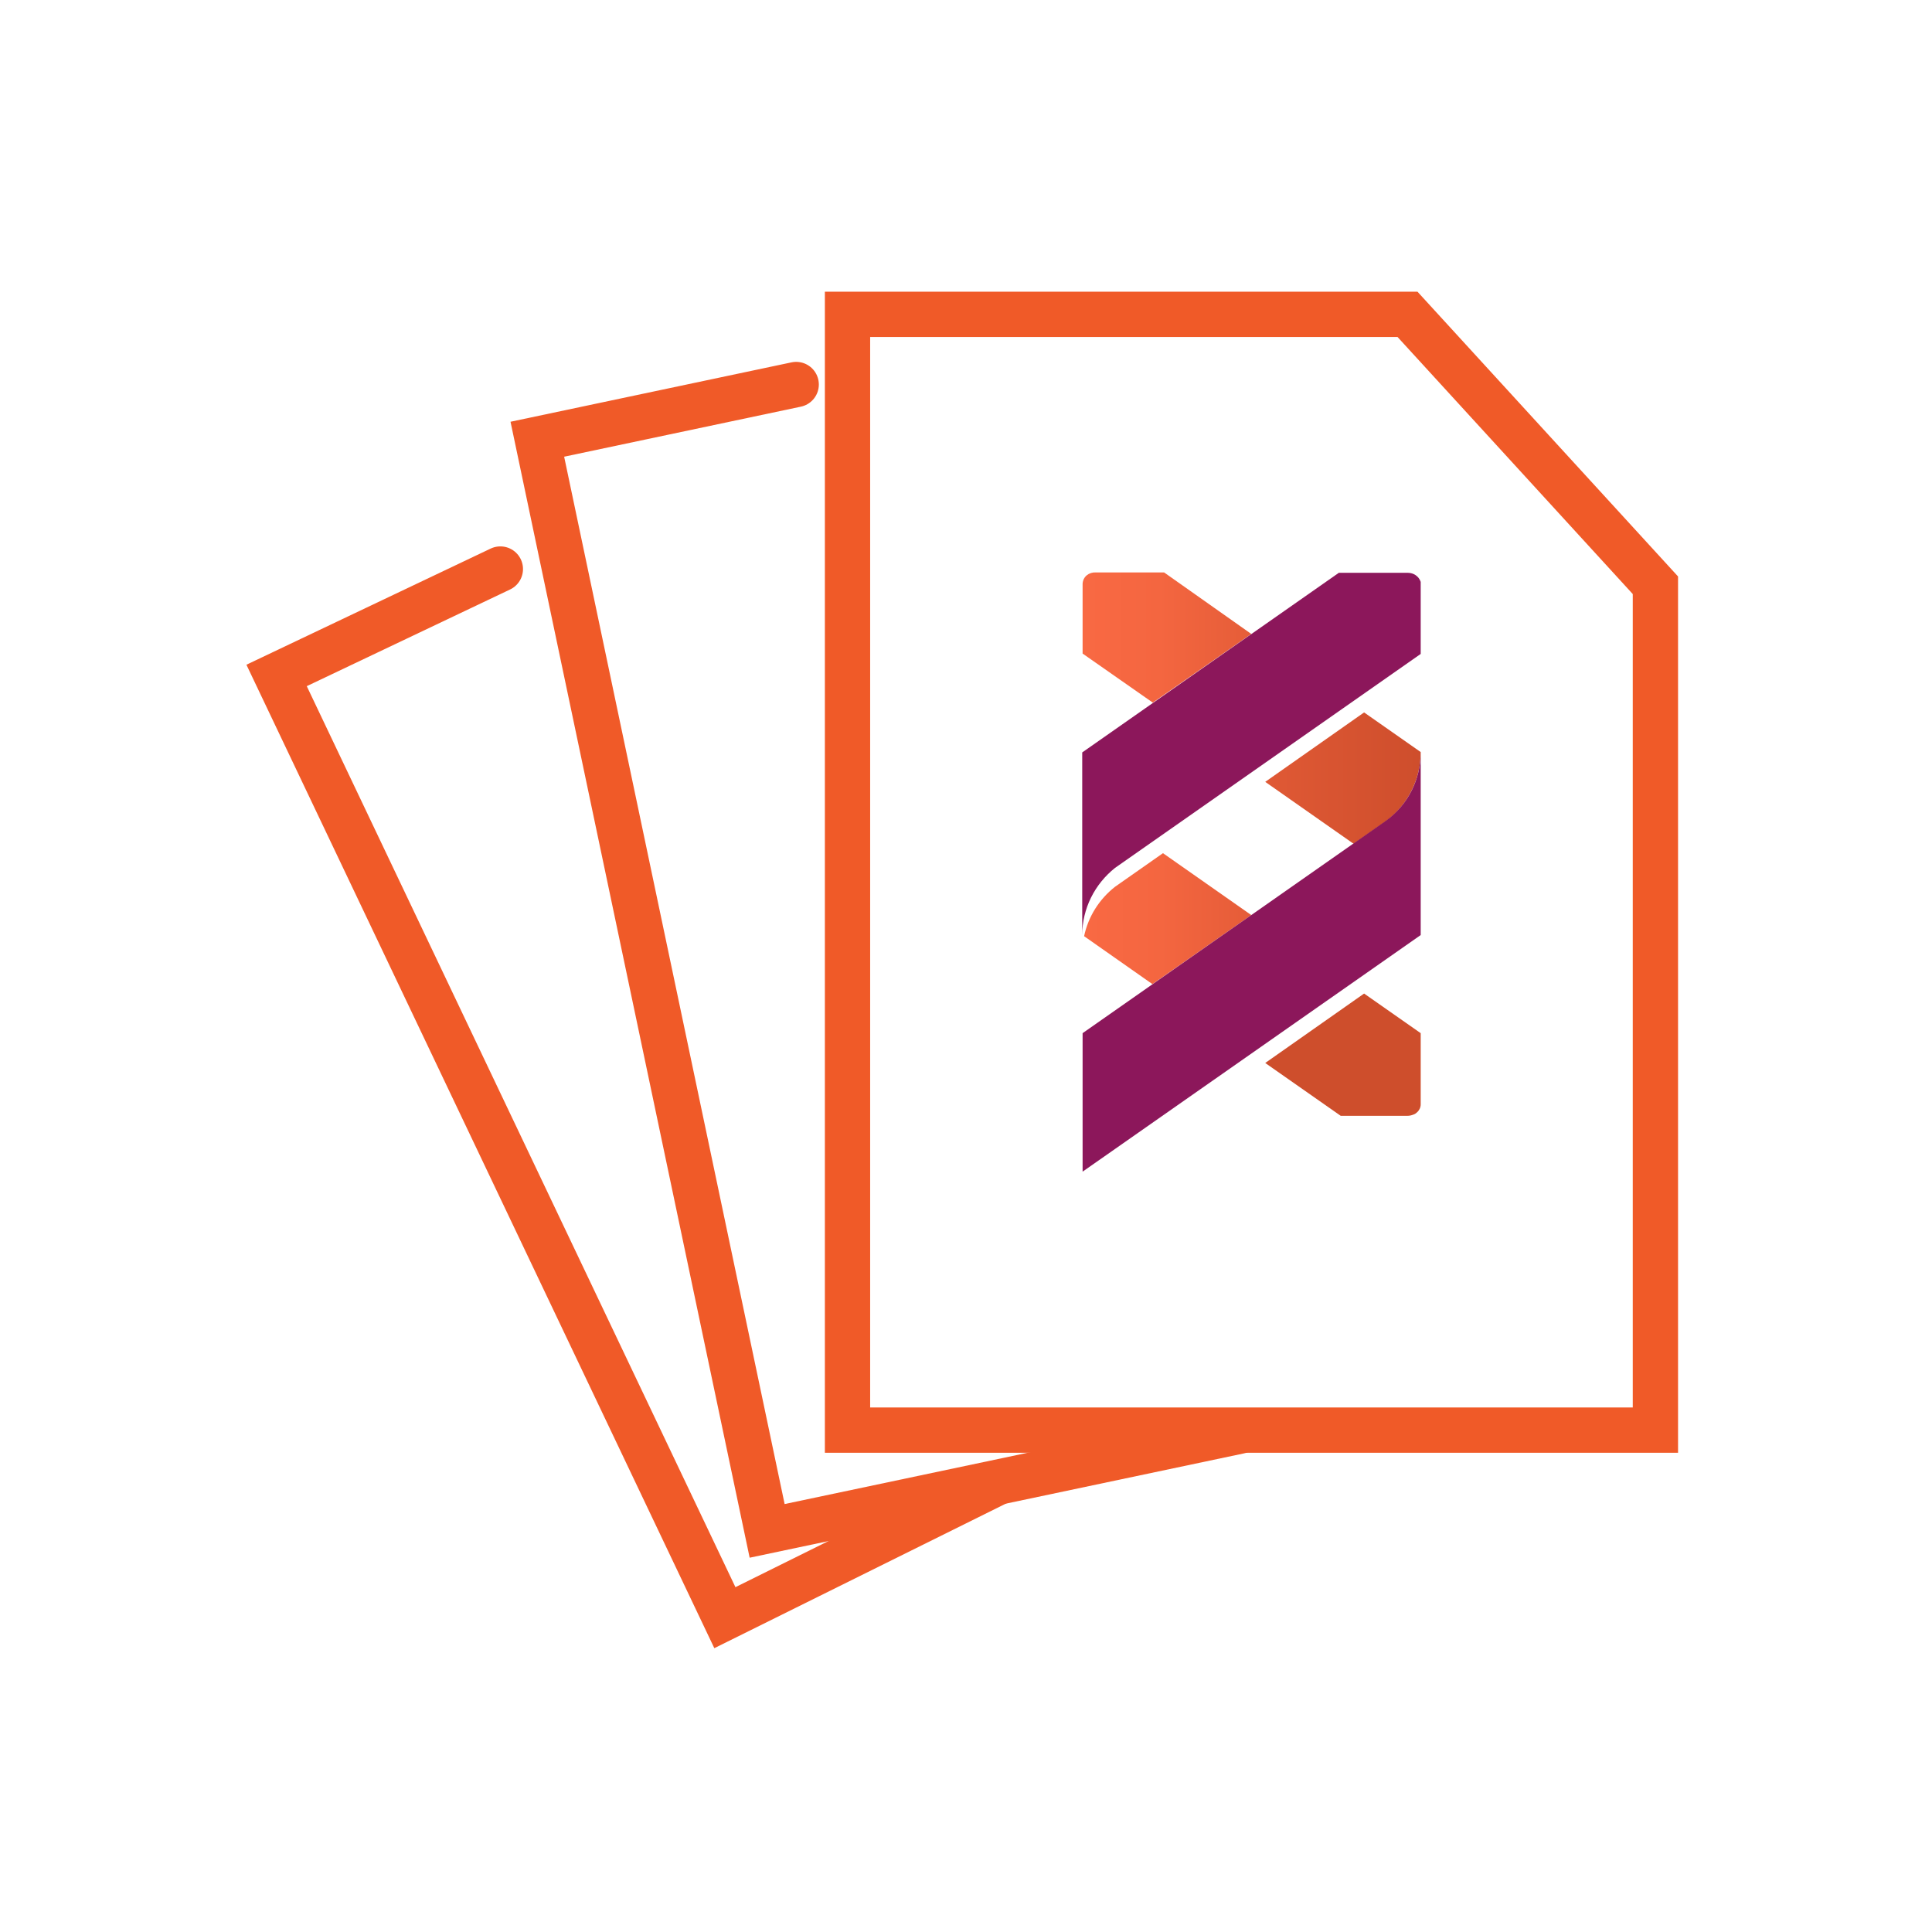 <?xml version="1.0" encoding="utf-8"?>
<!-- Generator: Adobe Illustrator 26.0.1, SVG Export Plug-In . SVG Version: 6.00 Build 0)  -->
<svg version="1.1" id="bf885f70-1e78-4ace-bae7-f51f6770f8f9"
	 xmlns="http://www.w3.org/2000/svg" xmlns:xlink="http://www.w3.org/1999/xlink" x="0px" y="0px" viewBox="0 0 512 512"
	 style="enable-background:new 0 0 512 512;" xml:space="preserve">
<style type="text/css">
	.st0{fill:none;stroke:#F05A28;stroke-width:12;stroke-linecap:round;stroke-miterlimit:10;}
	.st1{fill:none;stroke:#F05A28;stroke-width:12;stroke-miterlimit:10;}
	.st2{fill:url(#SVGID_1_);}
	.st3{fill:url(#SVGID_00000029725765080311178510000001006665633581514931_);}
	.st4{fill:#8C175B;}
	.st5{fill:url(#SVGID_00000016779954176810995410000016294706627113340033_);}
	.st6{fill:url(#SVGID_00000128456855380313894230000006569745197726180003_);}
</style>
<polyline class="st0" points="211,101.9 142.4,116.4 203.3,405.7 328.4,379.3 "/>
<polyline class="st0" points="132.6,150.8 73.3,179 192.1,428.7 263.5,393.3 "/>
<polygon class="st1" points="373,83.3 224.6,83.3 224.6,379 438.7,379 438.7,155.1 "/>
<g>
	
		<linearGradient id="SVGID_1_" gradientUnits="userSpaceOnUse" x1="286.878" y1="499.043" x2="331.65" y2="499.043" gradientTransform="matrix(1 0 0 1 0 -330)">
		<stop  offset="0" style="stop-color:#F96943"/>
		<stop  offset="0.45" style="stop-color:#F46640"/>
		<stop  offset="1" style="stop-color:#E55D38"/>
	</linearGradient>
	<path class="st2" d="M331.6,168l-23.1-16.3h-18.1c-1.8-0.1-3.4,1.1-3.5,3v18.5l18.6,13L331.6,168z"/>
	
		<linearGradient id="SVGID_00000093883362204009999360000000633486931938509470_" gradientUnits="userSpaceOnUse" x1="335.303" y1="609.467" x2="376.498" y2="609.467" gradientTransform="matrix(1 0 0 1 0 -330)">
		<stop  offset="0" style="stop-color:#CE4E2C"/>
		<stop  offset="1" style="stop-color:#CE4E2C"/>
	</linearGradient>
	<path style="fill:url(#SVGID_00000093883362204009999360000000633486931938509470_);" d="M335.3,281.7l20,14H373
		c0.5,0,1-0.1,1.5-0.3c0.4-0.1,0.8-0.4,1-0.6l0,0c0.6-0.5,1-1.3,1-2.1v-18.9l-15-10.5L335.3,281.7z"/>
	<path class="st4" d="M376.5,154.2v19.1l-81,56.7c-5.4,4.3-8.7,10.8-8.7,17.8v-48.4l68-47.6h18.3C374.6,151.8,376,152.7,376.5,154.2
		z"/>
	
		<linearGradient id="SVGID_00000037690020659262621990000001440636638637648054_" gradientUnits="userSpaceOnUse" x1="335.303" y1="536.211" x2="376.447" y2="536.211" gradientTransform="matrix(1 0 0 1 0 -330)">
		<stop  offset="0" style="stop-color:#E05935"/>
		<stop  offset="1" style="stop-color:#CE4E2C"/>
	</linearGradient>
	<path style="fill:url(#SVGID_00000037690020659262621990000001440636638637648054_);" d="M358.7,223.6l8.6-6l0,0
		c5.8-4.3,9.2-11.1,9.2-18.3l-15-10.5l-26.2,18.4L358.7,223.6z"/>
	
		<linearGradient id="SVGID_00000157302368110860312400000014795870859922750615_" gradientUnits="userSpaceOnUse" x1="287.306" y1="573.5" x2="331.65" y2="573.5" gradientTransform="matrix(1 0 0 1 0 -330)">
		<stop  offset="0" style="stop-color:#F96943"/>
		<stop  offset="0.46" style="stop-color:#F46640"/>
		<stop  offset="1" style="stop-color:#E55C38"/>
	</linearGradient>
	<path style="fill:url(#SVGID_00000157302368110860312400000014795870859922750615_);" d="M331.6,242.5l-23.4-16.4l-12.7,8.9
		c-4.2,3.3-7.1,7.9-8.2,13.1l18.1,12.7L331.6,242.5z"/>
	<path class="st4" d="M367.3,217.5L367.3,217.5l-80.4,56.3v36.7l89.6-62.7v-48.5C376.5,206.6,373.1,213.3,367.3,217.5z"/>
</g>
</svg>
